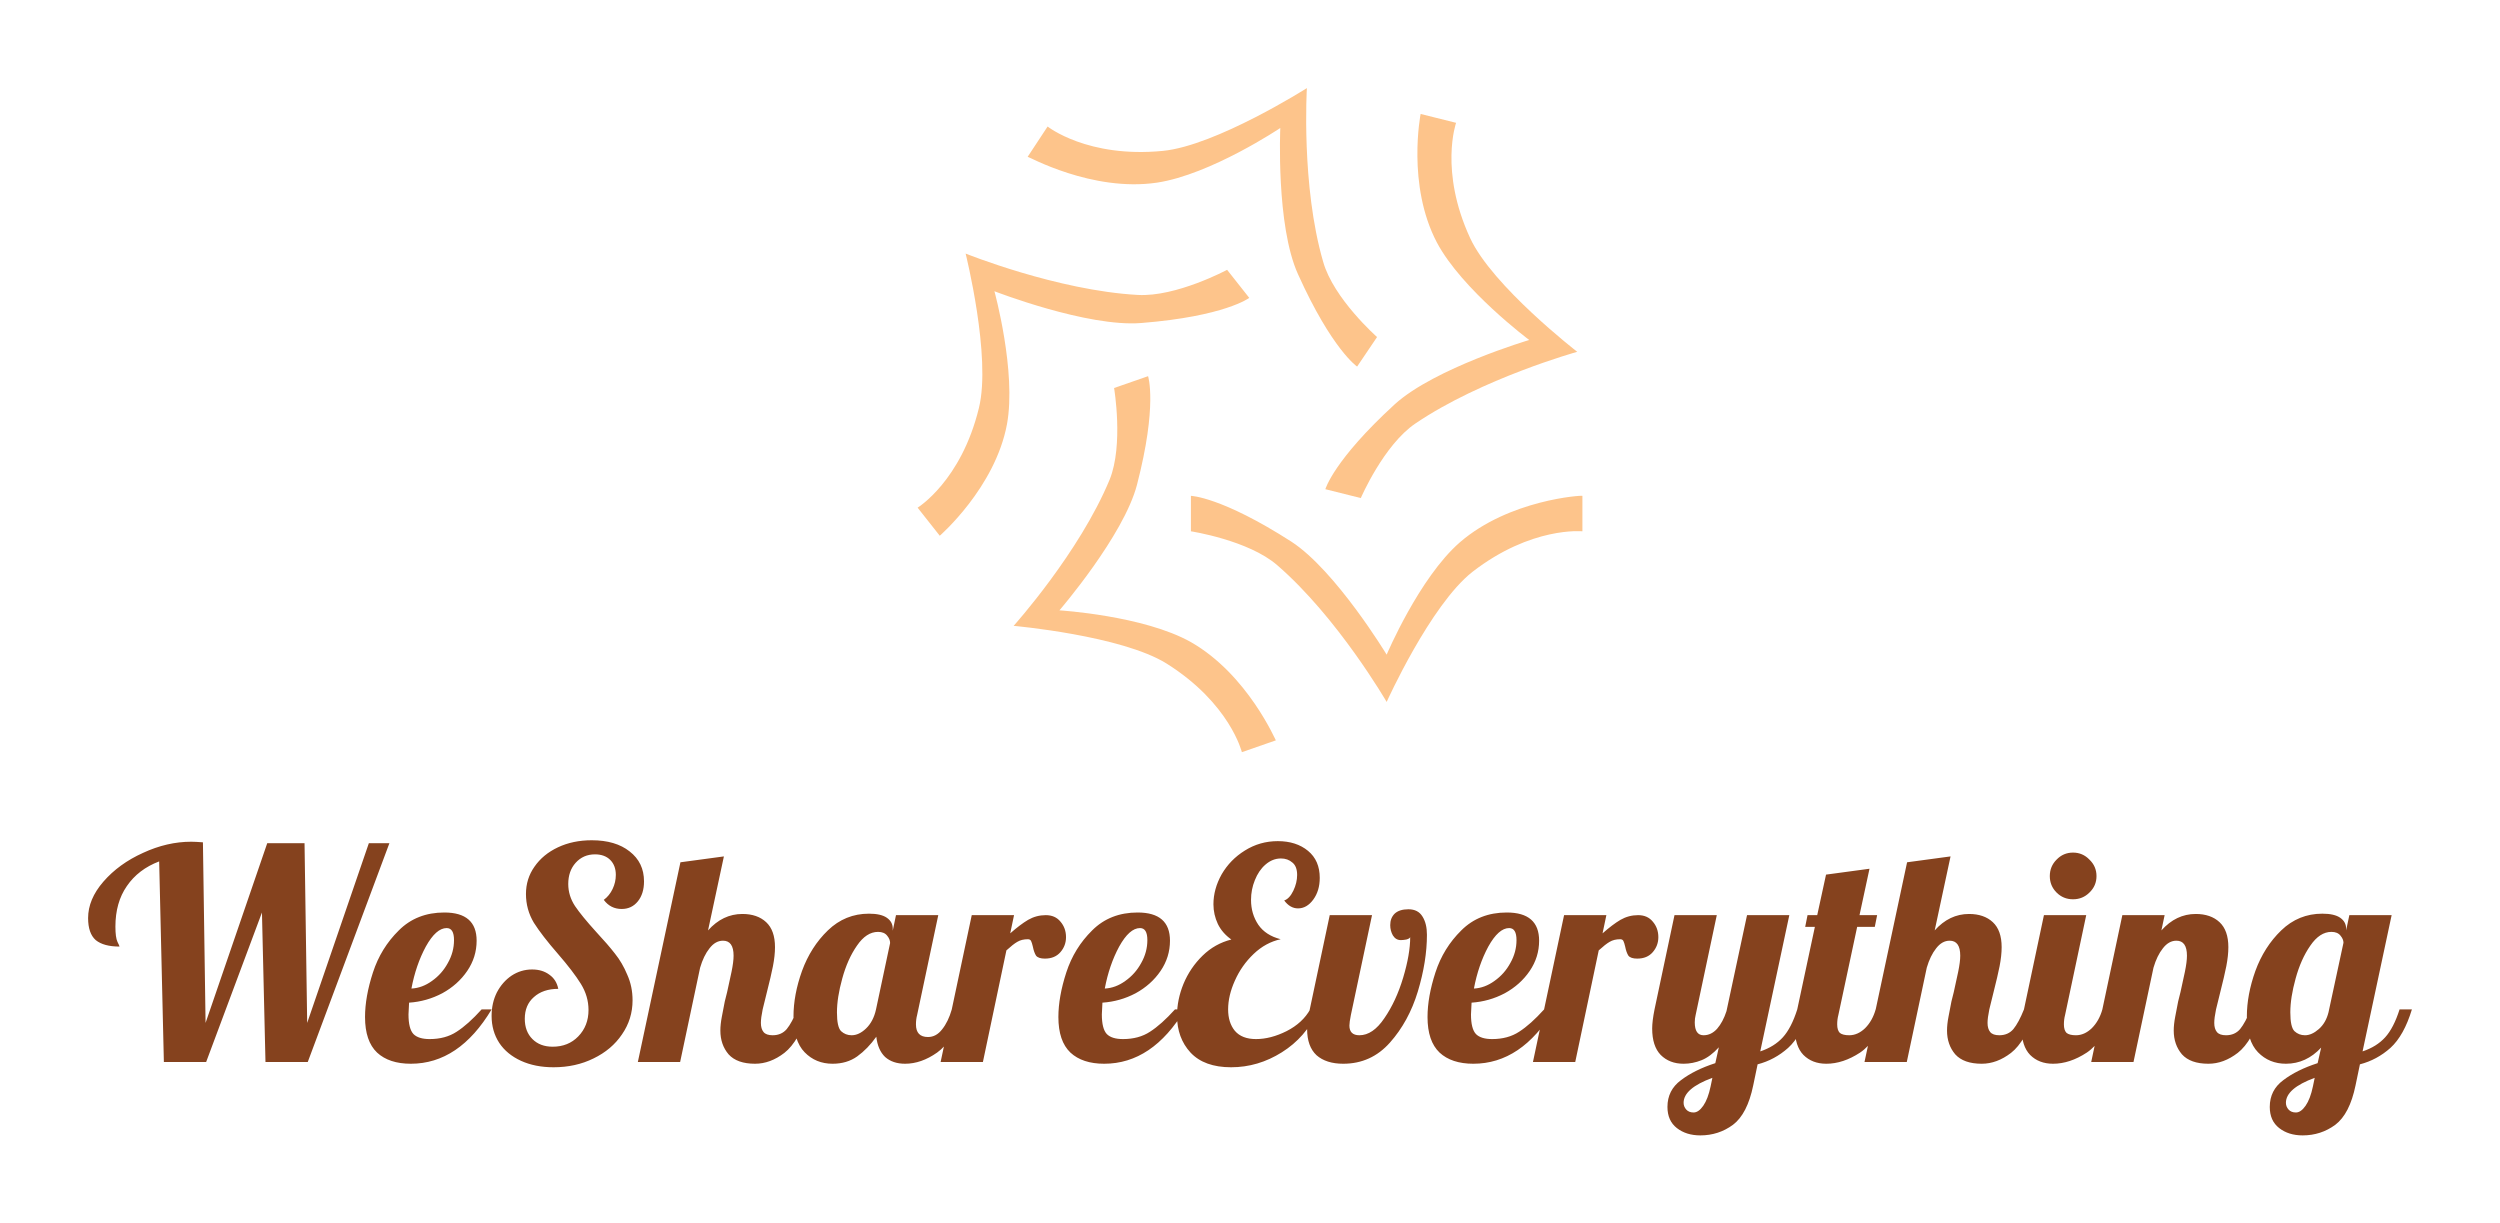<svg version="1.1" xmlns="http://www.w3.org/2000/svg" viewBox="-301.056 -3703.04 8717.312 4266.24"><desc>Created with Snap</desc><defs></defs><g><g transform="matrix(25.757,0,0,25.757,2769.769,-3524.623)"><g><path d="M78.4,66.5c-5.5,4.8-9.9,15.2-9.9,15.2s-6.9-11.4-12.9-15.3c-9.5-6.1-13.6-6.2-13.6-6.2V65c0,0,7.8,1.2,11.7,4.6   c8.2,7.1,14.8,18.5,14.8,18.5S74.4,75,80.1,70.5C88.1,64.3,95,65,95,65v-4.8C95,60.1,85.1,60.7,78.4,66.5z" fill="#fdc48b" style=""></path><path d="M42,80c-6.4-3.6-17.8-4.3-17.8-4.3s8.7-10.1,10.5-17C37.5,47.9,36.2,44,36.2,44l-4.6,1.6c0,0,1.3,7.7-0.6,12.4   c-4.1,9.9-13,19.8-13,19.8s14.6,1.3,20.7,5.1c8.6,5.4,10.2,12,10.2,12l4.6-1.6C53.5,93.4,49.7,84.4,42,80z" fill="#fdc48b" style=""></path><path d="M35.3,36.8c11.3-0.9,14.6-3.4,14.6-3.4l-3-3.8c0,0-6.9,3.7-12.1,3.4c-10.9-0.6-23.3-5.6-23.3-5.6s3.5,14,1.8,20.9   C10.9,58.2,5,61.8,5,61.8l3,3.8c0,0,7.5-6.5,9.1-15.1c1.3-7.1-1.7-18-1.7-18S28,37.4,35.3,36.8z" fill="#fdc48b" style=""></path><path d="M37.4,17.8c7.3-1.1,16.7-7.4,16.7-7.4s-0.6,13.2,2.4,19.8c4.6,10.2,8,12.5,8,12.5l2.7-4c0,0-5.9-5.2-7.3-10.2   C56.9,18.2,57.7,5,57.7,5s-12.3,7.8-19.5,8.5c-10.2,1-15.6-3.3-15.6-3.3l-2.7,4.1C19.9,14.2,28.6,19.1,37.4,17.8z" fill="#fdc48b" style=""></path><path d="M65,60.5c0,0,3.1-7.2,7.4-10.1c9-6.1,21.9-9.7,21.9-9.7s-11.5-8.9-14.5-15.4c-4.2-9.1-1.9-15.6-1.9-15.6l-4.8-1.2   c0,0-1.9,9.6,2.2,17.4c3.4,6.4,12.5,13.2,12.5,13.2S75,42.9,69.6,47.8c-8.3,7.6-9.4,11.5-9.4,11.5L65,60.5z" fill="#fdc48b" style=""></path></g><desc>Created with Snap</desc><defs></defs></g><g><g transform="matrix(1.024,0,0,-1.024,0,0)"><path d="M264 0L248 683Q177 656 138 599Q99 543 99 461Q99 424 106 409Q113 395 113 393Q59 393 32 415Q6 438 6 490Q6 554 58 614Q111 675 193 712Q275 750 357 750Q371 750 397 748L406 133L616 745L743 745L752 133L962 745L1032 745L754 0L610 0L598 509L408 0L264 0ZM1105 -6Q1031 -6 990 32Q949 71 949 153Q949 222 976 305Q1003 388 1064 448Q1125 509 1219 509Q1329 509 1329 413Q1329 357 1297 310Q1265 263 1212 234Q1159 206 1099 202Q1097 172 1097 162Q1097 113 1114 95Q1131 78 1169 78Q1223 78 1261 103Q1300 128 1346 179L1380 179Q1269 -6 1105 -6ZM1107 250Q1144 252 1177 276Q1211 300 1231 337Q1252 374 1252 415Q1252 456 1227 456Q1191 456 1156 393Q1122 330 1107 250ZM1591 -18Q1528 -18 1480 4Q1432 26 1406 65Q1380 105 1380 157Q1380 201 1398 237Q1417 273 1448 294Q1480 315 1518 315Q1553 315 1577 297Q1601 280 1607 249Q1555 249 1524 221Q1493 194 1493 147Q1493 104 1519 78Q1545 52 1588 52Q1641 52 1675 87Q1710 123 1710 177Q1710 224 1684 266Q1658 308 1606 368Q1552 430 1524 474Q1497 519 1497 572Q1497 624 1526 665Q1555 707 1606 731Q1657 755 1721 755Q1802 755 1850 717Q1899 679 1899 615Q1899 573 1878 547Q1857 521 1823 521Q1785 521 1762 552Q1781 566 1792 589Q1803 612 1803 637Q1803 669 1784 688Q1765 707 1732 707Q1692 707 1666 678Q1641 650 1641 606Q1641 566 1664 531Q1687 497 1736 443Q1776 400 1800 369Q1825 338 1842 297Q1860 257 1860 210Q1860 146 1824 94Q1789 42 1727 12Q1666 -18 1591 -18ZM2277 -6Q2216 -6 2187 26Q2159 59 2159 107Q2159 128 2164 154Q2169 181 2174 206Q2180 231 2182 238Q2190 273 2197 307Q2204 341 2204 362Q2204 413 2168 413Q2142 413 2122 387Q2102 362 2090 321L2022 0L1878 0L2023 680L2171 700L2117 448Q2167 504 2234 504Q2285 504 2315 476Q2345 448 2345 391Q2345 362 2338 326Q2331 291 2318 240Q2310 209 2303 179Q2297 150 2297 133Q2297 113 2306 102Q2315 91 2337 91Q2367 91 2385 112Q2403 134 2421 179L2463 179Q2426 69 2377 31Q2329 -6 2277 -6ZM2541 -6Q2484 -6 2446 33Q2408 72 2408 155Q2408 229 2437 310Q2467 392 2525 448Q2584 505 2665 505Q2706 505 2726 491Q2746 477 2746 454L2746 447L2757 500L2901 500L2829 160Q2825 145 2825 128Q2825 85 2866 85Q2894 85 2914 111Q2935 137 2947 179L2989 179Q2952 71 2897 32Q2843 -6 2788 -6Q2746 -6 2720 17Q2695 41 2690 86Q2661 45 2625 19Q2590 -6 2541 -6ZM2606 91Q2631 91 2655 114Q2680 138 2689 179L2737 405Q2737 418 2727 430Q2717 443 2696 443Q2656 443 2624 396Q2592 350 2574 284Q2556 219 2556 169Q2556 119 2570 105Q2585 91 2606 91ZM2909 0L3015 500L3159 500L3146 438Q3180 468 3207 484Q3235 500 3267 500Q3299 500 3317 478Q3336 456 3336 425Q3336 396 3317 374Q3298 352 3264 352Q3242 352 3234 362Q3227 373 3223 393Q3220 406 3217 412Q3214 418 3206 418Q3185 418 3170 409Q3156 401 3133 380L3053 0L2909 0ZM3466 -6Q3392 -6 3351 32Q3310 71 3310 153Q3310 222 3337 305Q3364 388 3425 448Q3486 509 3580 509Q3690 509 3690 413Q3690 357 3658 310Q3626 263 3573 234Q3520 206 3460 202Q3458 172 3458 162Q3458 113 3475 95Q3492 78 3530 78Q3584 78 3622 103Q3661 128 3707 179L3741 179Q3630 -6 3466 -6ZM3468 250Q3505 252 3538 276Q3572 300 3592 337Q3613 374 3613 415Q3613 456 3588 456Q3552 456 3517 393Q3483 330 3468 250ZM3898 -18Q3807 -18 3760 32Q3714 82 3714 158Q3714 212 3736 266Q3759 321 3801 362Q3843 403 3899 417Q3868 439 3853 470Q3838 502 3838 537Q3838 589 3866 639Q3895 689 3945 720Q3996 752 4057 752Q4120 752 4160 719Q4200 686 4200 627Q4200 583 4178 553Q4156 523 4126 523Q4099 523 4079 550Q4097 556 4110 583Q4123 610 4123 637Q4123 666 4107 679Q4091 693 4068 693Q4039 693 4015 672Q3992 652 3979 619Q3966 587 3966 552Q3966 504 3991 467Q4016 431 4067 418Q4016 407 3975 368Q3934 329 3911 277Q3888 226 3888 179Q3888 134 3911 106Q3935 78 3983 78Q4033 78 4087 105Q4142 133 4168 180L4191 170Q4152 84 4071 33Q3990 -18 3898 -18ZM4280 -6Q4222 -6 4189 23Q4157 53 4157 112Q4157 136 4162 160L4234 500L4378 500L4306 160Q4301 135 4301 124Q4301 91 4335 91Q4381 91 4420 149Q4460 207 4484 287Q4508 367 4508 425Q4506 420 4495 417Q4484 415 4476 415Q4459 415 4449 431Q4440 447 4440 466Q4440 490 4455 505Q4471 520 4502 520Q4535 520 4550 495Q4565 471 4565 433Q4565 343 4534 240Q4503 138 4439 66Q4375 -6 4280 -6ZM4723 -6Q4649 -6 4608 32Q4567 71 4567 153Q4567 222 4594 305Q4621 388 4682 448Q4743 509 4837 509Q4947 509 4947 413Q4947 357 4915 310Q4883 263 4830 234Q4777 206 4717 202Q4715 172 4715 162Q4715 113 4732 95Q4749 78 4787 78Q4841 78 4879 103Q4918 128 4964 179L4998 179Q4887 -6 4723 -6ZM4725 250Q4762 252 4795 276Q4829 300 4849 337Q4870 374 4870 415Q4870 456 4845 456Q4809 456 4774 393Q4740 330 4725 250ZM4926 0L5032 500L5176 500L5163 438Q5197 468 5224 484Q5252 500 5284 500Q5316 500 5334 478Q5353 456 5353 425Q5353 396 5334 374Q5315 352 5281 352Q5259 352 5251 362Q5244 373 5240 393Q5237 406 5234 412Q5231 418 5223 418Q5202 418 5187 409Q5173 401 5150 380L5070 0L4926 0ZM5496 -250Q5448 -250 5416 -225Q5384 -200 5384 -153Q5384 -96 5430 -62Q5476 -27 5547 -4L5559 50Q5530 18 5500 6Q5470 -6 5439 -6Q5391 -6 5361 24Q5332 54 5332 114Q5332 139 5340 179L5408 500L5552 500L5480 160Q5477 148 5477 135Q5477 91 5507 91Q5533 91 5553 113Q5573 136 5585 173L5655 500L5799 500L5700 36Q5748 52 5777 84Q5806 116 5826 179L5868 179Q5841 90 5795 48Q5749 7 5691 -8L5676 -80Q5656 -177 5607 -214Q5558 -250 5496 -250ZM5473 -172Q5490 -172 5506 -149Q5522 -126 5531 -83L5537 -54Q5439 -90 5439 -139Q5439 -152 5448 -162Q5457 -172 5473 -172ZM5925 -6Q5877 -6 5847 24Q5818 54 5818 114Q5818 139 5826 179L5886 460L5853 460L5861 500L5894 500L5924 638L6072 658L6038 500L6098 500L6090 460L6030 460L5966 160Q5962 145 5962 128Q5962 108 5971 99Q5981 91 6003 91Q6032 91 6057 115Q6082 140 6093 179L6135 179Q6098 71 6040 32Q5982 -6 5925 -6ZM6454 -6Q6393 -6 6364 26Q6336 59 6336 107Q6336 128 6341 154Q6346 181 6351 206Q6357 231 6359 238Q6367 273 6374 307Q6381 341 6381 362Q6381 413 6345 413Q6319 413 6299 387Q6279 362 6267 321L6199 0L6055 0L6200 680L6348 700L6294 448Q6344 504 6411 504Q6462 504 6492 476Q6522 448 6522 391Q6522 362 6515 326Q6508 291 6495 240Q6487 209 6480 179Q6474 150 6474 133Q6474 113 6483 102Q6492 91 6514 91Q6544 91 6562 112Q6580 134 6598 179L6640 179Q6603 69 6554 31Q6506 -6 6454 -6ZM6765 554Q6732 554 6709 577Q6686 600 6686 633Q6686 666 6709 689Q6732 713 6765 713Q6798 713 6821 689Q6845 666 6845 633Q6845 600 6821 577Q6798 554 6765 554ZM6697 -6Q6649 -6 6619 24Q6590 54 6590 114Q6590 139 6598 179L6666 500L6810 500L6738 160Q6734 145 6734 128Q6734 108 6743 99Q6753 91 6775 91Q6804 91 6829 115Q6854 140 6865 179L6907 179Q6870 71 6812 32Q6754 -6 6697 -6ZM7226 -6Q7165 -6 7136 26Q7108 59 7108 107Q7108 128 7113 154Q7118 181 7123 206Q7129 231 7131 238Q7139 273 7146 307Q7153 341 7153 362Q7153 413 7117 413Q7091 413 7071 387Q7051 362 7039 321L6971 0L6827 0L6933 500L7077 500L7066 448Q7116 504 7183 504Q7234 504 7264 476Q7294 448 7294 391Q7294 362 7287 326Q7280 291 7267 240Q7259 209 7252 179Q7246 150 7246 133Q7246 113 7255 102Q7264 91 7286 91Q7316 91 7334 112Q7352 134 7370 179L7412 179Q7375 69 7326 31Q7278 -6 7226 -6ZM7547 -250Q7499 -250 7467 -225Q7435 -200 7435 -153Q7435 -96 7481 -62Q7527 -27 7598 -4L7610 49Q7559 -6 7490 -6Q7433 -6 7395 33Q7357 72 7357 155Q7357 229 7386 310Q7416 392 7474 448Q7533 505 7614 505Q7655 505 7675 491Q7695 477 7695 454L7695 448L7706 500L7850 500L7751 36Q7799 52 7828 84Q7857 116 7877 179L7919 179Q7892 90 7846 48Q7800 7 7742 -8L7727 -80Q7707 -177 7658 -214Q7609 -250 7547 -250ZM7555 91Q7578 91 7602 112Q7626 133 7635 169L7686 406Q7686 418 7676 430Q7666 443 7645 443Q7605 443 7573 396Q7541 350 7523 284Q7505 219 7505 169Q7505 119 7519 105Q7534 91 7555 91ZM7524 -172Q7541 -172 7557 -149Q7573 -126 7582 -83L7588 -54Q7490 -90 7490 -139Q7490 -152 7499 -162Q7508 -172 7524 -172Z" fill="#85421e" style=""></path></g></g></g></svg>
